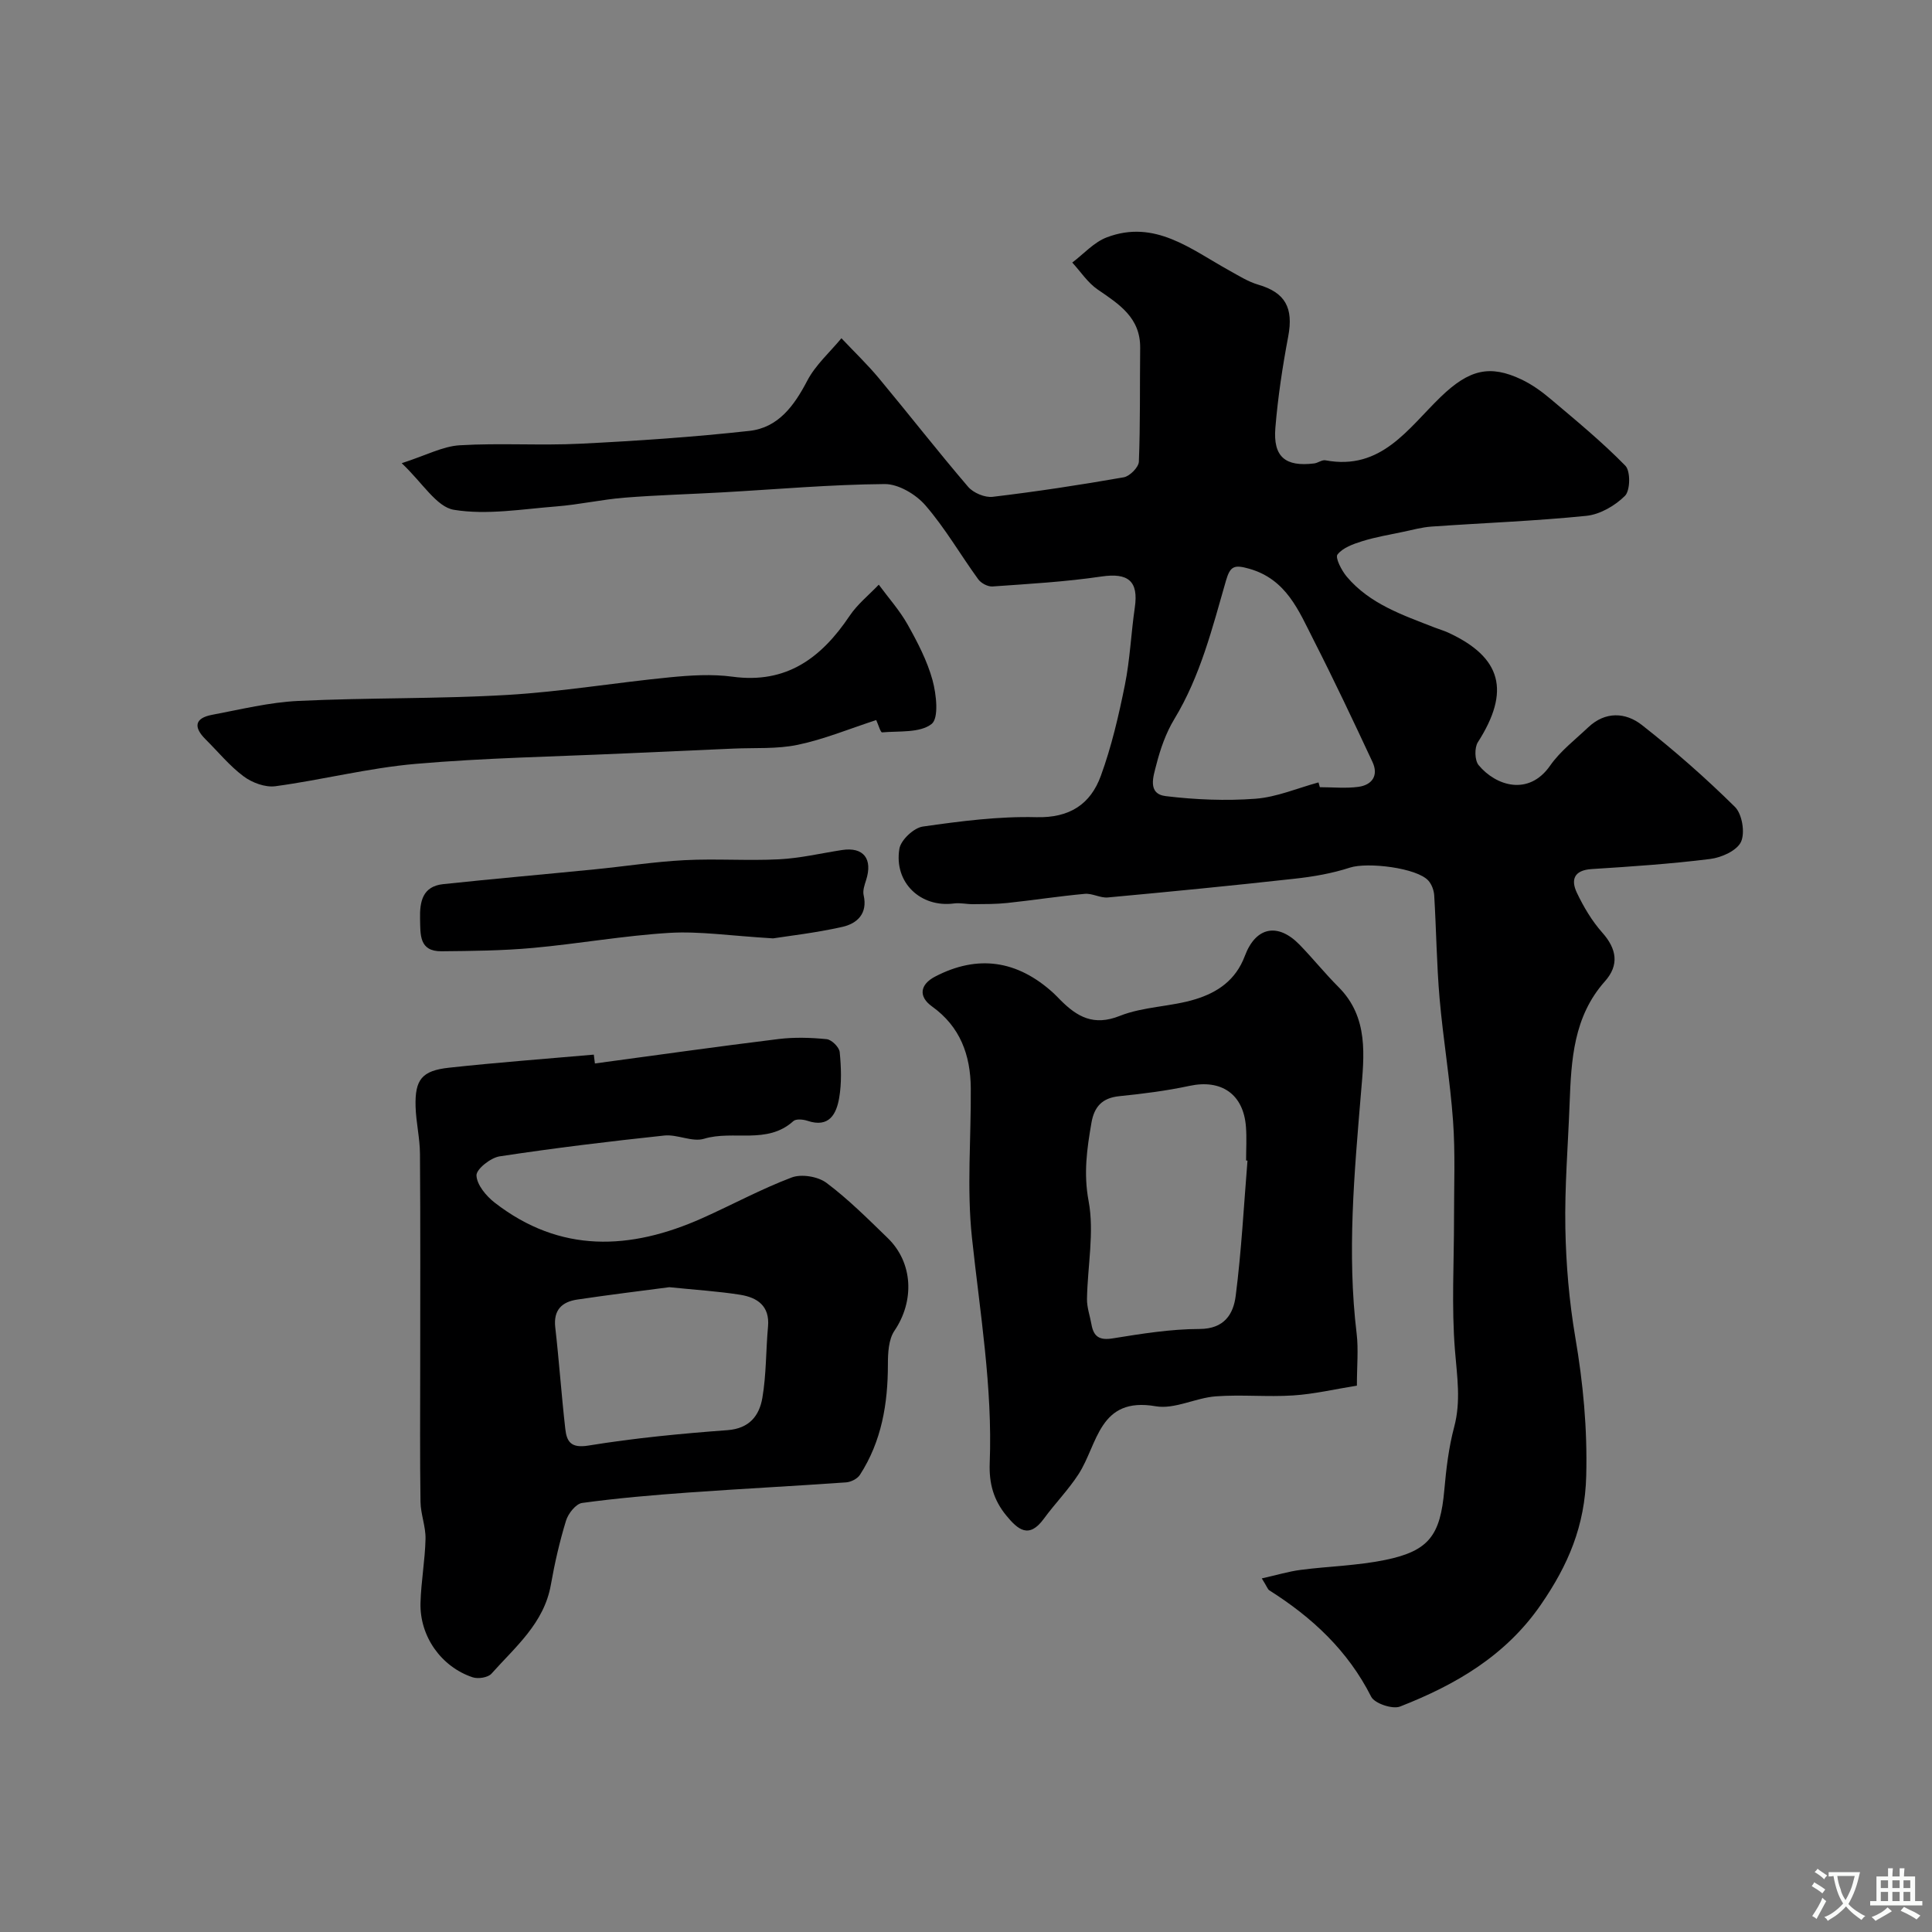 <svg enable-background="new 0 0 400 400" viewBox="0 0 400 400" xmlns="http://www.w3.org/2000/svg"><rect x="0" y="0" width="400" height="400" fill="#808080" stroke="none"/><g fill="#000001"><path d="m261.24 326.79c3.15-.7 5.56-1.44 8.03-1.76 5.84-.76 11.79-.88 17.53-2.06 9.09-1.87 11.4-5.12 12.23-14.48.39-4.38.91-8.81 2.04-13.04 1.43-5.35.6-10.46.17-15.81-.74-9.1-.19-18.31-.2-27.47-.01-6.69.28-13.4-.2-20.06-.61-8.49-2.05-16.92-2.79-25.41-.61-7.07-.68-14.19-1.11-21.29-.06-1.05-.5-2.28-1.19-3.06-2.35-2.68-12.63-3.9-16.26-2.72-3.68 1.2-7.6 1.88-11.47 2.3-12.87 1.43-25.76 2.69-38.66 3.88-1.55.14-3.21-.89-4.76-.75-5.36.49-10.69 1.32-16.04 1.89-2.34.25-4.72.23-7.08.25-1.32.02-2.67-.32-3.96-.15-6.89.92-12.48-4.31-11.31-11.33.3-1.81 2.99-4.33 4.85-4.59 7.78-1.11 15.67-2.14 23.49-1.94 6.92.18 11.23-2.69 13.37-8.57 2.21-6.06 3.69-12.43 4.97-18.78 1.07-5.28 1.28-10.72 2.06-16.06.81-5.5-1.39-7.23-6.91-6.42-7.46 1.1-15.02 1.53-22.55 2.06-.97.07-2.37-.67-2.96-1.49-3.69-5.08-6.85-10.59-10.93-15.3-1.97-2.28-5.58-4.43-8.43-4.41-11.21.09-22.4 1.09-33.61 1.72-6.76.38-13.54.56-20.29 1.1-4.71.38-9.37 1.44-14.09 1.81-7.07.55-14.35 1.82-21.2.7-3.61-.59-6.5-5.6-10.81-9.65 5.11-1.65 8.51-3.5 12-3.71 8.34-.5 16.74.09 25.09-.33 11.65-.58 23.31-1.37 34.9-2.65 5.97-.66 9.27-5.21 11.98-10.4 1.71-3.26 4.67-5.88 7.07-8.78 2.61 2.77 5.37 5.41 7.8 8.33 6.19 7.44 12.14 15.08 18.43 22.43 1.08 1.26 3.47 2.27 5.09 2.07 9.08-1.08 18.12-2.46 27.13-4.04 1.24-.22 3.08-2.07 3.13-3.23.31-7.84.18-15.7.27-23.55.07-6.27-4.36-9.06-8.8-12.1-2.06-1.41-3.52-3.69-5.26-5.58 2.36-1.78 4.48-4.2 7.13-5.21 9.96-3.8 17.45 2.48 25.37 6.85 1.95 1.08 3.9 2.32 6.01 2.94 5.6 1.63 7.32 4.8 6.2 10.73-1.18 6.25-2.14 12.58-2.66 18.92-.49 6.01 2.07 8.09 8.03 7.36.8-.1 1.62-.78 2.33-.65 11.59 2.18 17.11-6.6 23.88-13.13 5.88-5.68 10.17-6.7 16.68-3.62 2.18 1.03 4.23 2.5 6.08 4.07 5.28 4.46 10.64 8.87 15.46 13.8 1.09 1.11 1.03 5.12-.07 6.23-2.05 2.05-5.17 3.86-8.01 4.15-10.64 1.08-21.36 1.47-32.04 2.22-1.98.14-3.93.68-5.88 1.09-2.84.6-5.72 1.08-8.48 1.94-1.86.58-4.02 1.35-5.12 2.76-.51.66.85 3.31 1.92 4.58 4.78 5.68 11.62 7.96 18.24 10.55.9.35 1.85.62 2.73 1.02 11.14 5.13 12.95 12.13 6.17 22.72-.72 1.13-.66 3.73.16 4.73 3.55 4.29 10.37 6.49 14.81.1 2.1-3.01 5.18-5.36 7.89-7.93 3.53-3.34 7.73-3.12 11.1-.48 6.73 5.28 13.19 10.95 19.27 16.96 1.49 1.47 2.13 5.34 1.26 7.23-.84 1.82-4.04 3.26-6.37 3.55-8.14 1.02-16.35 1.57-24.54 2.09-3.68.23-4.37 2.21-3.06 4.94 1.39 2.91 3.1 5.8 5.23 8.2 3.03 3.4 3.55 6.74.57 10.09-6.52 7.32-6.98 16.27-7.32 25.32-.32 8.6-1.04 17.2-.88 25.79.14 7.53.79 15.13 2.05 22.56 1.63 9.54 2.52 18.89 2.27 28.71-.26 10.43-3.76 18.52-9.38 26.68-7.3 10.6-17.68 16.61-29.16 21.1-1.56.61-5.27-.63-5.98-2.03-4.83-9.56-12.24-16.44-21.11-22.04-.32-.22-.48-.78-1.54-2.46zm11.74-164.8c.09.33.19.66.28.99 2.66 0 5.36.28 7.97-.07 2.88-.39 4.23-2.38 2.92-5.17-3.96-8.48-7.96-16.95-12.21-25.29-3.07-6.03-5.6-12.51-13.3-14.7-3.08-.87-3.93-.59-4.81 2.45-2.83 9.82-5.3 19.77-10.7 28.68-1.74 2.87-2.9 6.2-3.73 9.47-.58 2.3-1.93 6.01 1.96 6.48 6.14.74 12.42 1 18.58.54 4.41-.34 8.7-2.2 13.04-3.38z"/><path d="m123.17 220.18c12.67-1.71 25.33-3.5 38.02-5.06 3.28-.4 6.68-.3 9.97.03 1.02.1 2.59 1.66 2.69 2.67.31 3.12.42 6.37-.1 9.45-.57 3.34-2.05 6.3-6.57 4.78-.89-.3-2.37-.44-2.92.06-5.44 4.93-12.44 1.82-18.5 3.66-2.45.74-5.53-.96-8.23-.67-11.39 1.21-22.76 2.59-34.08 4.31-1.87.28-4.85 2.65-4.8 3.95.07 1.95 2.02 4.28 3.79 5.65 13.55 10.51 28.08 9.84 42.95 3.2 6.2-2.77 12.2-6.04 18.53-8.43 2.02-.76 5.42-.2 7.18 1.11 4.53 3.39 8.58 7.45 12.67 11.41 5.31 5.14 5.58 13.07 1.42 19.21-1.23 1.81-1.36 4.62-1.36 6.97 0 8.15-1.3 15.92-5.79 22.87-.53.82-1.86 1.49-2.87 1.56-10.86.77-21.73 1.32-32.59 2.1-7.37.53-14.75 1.16-22.06 2.16-1.29.18-2.88 2.19-3.33 3.66-1.33 4.34-2.35 8.81-3.14 13.28-1.41 7.98-7.36 12.86-12.3 18.41-.71.8-2.75 1.12-3.88.75-6.53-2.17-11-8.5-10.81-15.41.12-4.42.94-8.82 1.04-13.24.06-2.55-1-5.11-1.04-7.68-.14-9.31-.06-18.64-.06-27.97 0-14.7.06-29.39-.05-44.09-.02-3.27-.82-6.53-.91-9.8-.15-5.56 1.3-7.41 6.9-8.02 9.98-1.09 20-1.83 30-2.71.08.61.16 1.22.23 1.83zm15.4 46.32c-5.77.76-12.43 1.57-19.06 2.56-3.14.47-4.96 2.13-4.55 5.75.8 7 1.28 14.04 2.08 21.04.3 2.62 1.15 4.03 4.78 3.44 9.52-1.55 19.16-2.48 28.79-3.19 4.58-.34 6.6-3.03 7.23-6.69.83-4.84.72-9.83 1.17-14.75.39-4.3-2.23-6.02-5.74-6.59-4.52-.72-9.12-1-14.7-1.57z"/><path d="m280.93 286.88c-4.55.73-8.85 1.75-13.19 2.03-5.33.35-10.72-.21-16.05.19-4.19.32-8.53 2.73-12.42 2.05-11.76-2.04-11.96 7.84-15.95 14.03-2.12 3.28-4.91 6.12-7.22 9.28-3.08 4.2-5.36 2.24-7.77-.7-2.61-3.18-3.58-6.61-3.42-10.83.61-15.7-2.02-31.15-3.68-46.7-1.09-10.21-.16-20.63-.24-30.95-.06-6.84-2.18-12.72-8.03-16.91-2.86-2.05-2.49-4.54.63-6.17 8.79-4.59 17.02-3.44 24.53 3.42.49.45.94.94 1.41 1.41 3.46 3.47 6.87 5.47 12.31 3.3 4.89-1.95 10.56-1.88 15.66-3.45 4.51-1.39 8.33-3.89 10.23-8.96 2.3-6.14 6.91-6.88 11.34-2.32 2.76 2.84 5.24 5.94 8.04 8.74 6.32 6.31 5.31 14.3 4.67 21.89-1.38 16.63-2.92 33.21-.9 49.9.39 3.26.05 6.62.05 10.75zm-22.65-46.59c-.1-.01-.19-.02-.29-.02 0-2.33.15-4.67-.03-6.98-.51-6.78-5.11-9.89-11.7-8.47-4.77 1.02-9.65 1.64-14.51 2.13-3.55.36-5.2 2.17-5.78 5.52-.93 5.37-1.66 10.46-.59 16.17 1.22 6.51-.22 13.5-.33 20.29-.03 1.74.61 3.49.92 5.24.44 2.53 1.61 3.38 4.39 2.93 5.96-.96 12-1.94 18-1.95 5.15-.01 7.01-3.12 7.48-6.87 1.19-9.28 1.68-18.65 2.44-27.99z"/><path d="m181.41 149.08c-5.67 1.85-10.84 4-16.22 5.12-4.32.91-8.9.59-13.37.79-7.6.35-15.19.66-22.79 1.01-14.36.66-28.75.91-43.06 2.16-9.71.85-19.28 3.31-28.96 4.62-2.1.28-4.82-.73-6.58-2.05-2.91-2.17-5.26-5.07-7.86-7.65-2.53-2.51-2.31-4.4 1.36-5.09 5.92-1.11 11.84-2.59 17.82-2.87 14.4-.69 28.86-.4 43.25-1.24 11.26-.66 22.45-2.55 33.69-3.65 4.29-.42 8.71-.7 12.95-.13 11.22 1.53 18.43-3.91 24.26-12.59 1.62-2.42 4-4.32 6.04-6.46 2.01 2.74 4.32 5.31 5.97 8.25 2.06 3.67 4.06 7.51 5.16 11.52.8 2.94 1.34 7.88-.2 9.08-2.43 1.88-6.72 1.42-10.24 1.73-.32.04-.77-1.58-1.22-2.55z"/><path d="m160.06 194.28c-8.91-.53-15.21-1.51-21.43-1.14-9.46.57-18.86 2.26-28.31 3.12-6.27.57-12.6.63-18.91.69-4.67.04-4.36-3.46-4.44-6.71-.09-3.61.53-6.74 4.8-7.19 10.44-1.11 20.9-2.02 31.35-3.06 6.2-.61 12.37-1.58 18.58-1.9 6.51-.34 13.07.15 19.59-.18 4.37-.22 8.69-1.25 13.03-1.92 4.46-.69 6.43 1.82 4.98 6.28-.32.99-.71 2.13-.49 3.08.87 3.83-1.38 5.87-4.4 6.55-5.55 1.25-11.25 1.89-14.35 2.38z"/></g><path d="m377.9 391.2c-.2.3-.4.5-.6.8-.7-.6-1.4-1-2.2-1.5.2-.3.4-.5.5-.8.6.4 1.4.8 2.3 1.5zm-1.8 6.1c-.2-.2-.5-.4-.9-.6.4-.6.8-1.2 1.2-1.9s.7-1.3.9-1.9c.3.3.5.5.8.7-.7 1.3-1.4 2.6-2 3.7zm2.2-9c-.3.3-.5.5-.6.8-.6-.6-1.3-1.1-2-1.5.3-.3.5-.5.6-.7.6.5 1.3.9 2 1.4zm.3.2v-.9h2 4.5c-.3 1.3-.6 2.5-1 3.6s-.9 2.1-1.4 3c.4.5 1 1 1.6 1.4s1.2.8 1.9 1.1c-.3.2-.5.4-.8.8-.4-.3-1-.7-1.6-1.2s-1.2-1.1-1.6-1.6c-.5.6-1.1 1.1-1.7 1.6s-1.4.9-2.1 1.4c-.1-.3-.3-.5-.7-.8.6-.2 1.2-.5 1.9-1s1.4-1.1 2-1.8c-.5-.8-.9-1.6-1.2-2.5s-.6-2-.8-3.2c-.4.1-.7.1-1 .1zm2.5 2.7c.2 1 .7 1.7 1 2.2.3-.5.6-1.1 1-2s.6-1.9.9-3h-3.2-.4c.1.9.3 1.8.7 2.8z" fill="#fafbfa"/><path d="m396.5 388.5v1.5 3.6h1.5v.9c-.4 0-1 0-1.7 0h-7.9c-.5 0-.9 0-1.2 0v-.9h1.3v-3.5c0-.7 0-1.2 0-1.6h2.4c0-.8 0-1.4 0-1.7h1c0 .3-.1.8-.1 1.7h1.5c0-.8 0-1.4 0-1.7h1c0 .3-.1.9-.1 1.7zm-8.2 9.2c-.2-.3-.5-.5-.8-.8.8-.3 1.4-.6 1.9-.9s1-.7 1.4-1.1c.3.3.6.5.9.8-1.6 1-2.8 1.6-3.4 2zm2.6-6.8v-1.6h-1.5v1.6zm0 2.7v-1.9h-1.5v1.9zm2.4-2.7v-1.6h-1.5v1.6zm0 2.7v-1.9h-1.5v1.9zm.2 2 .7-.8c.4.2.9.5 1.6.8s1.3.7 1.8 1c-.3.3-.5.5-.8.8-.4-.3-1.5-1-3.3-1.8zm2-4.7v-1.6h-1.4v1.6zm0 2.7v-1.9h-1.4v1.9z" fill="#fafbfa"/></svg>